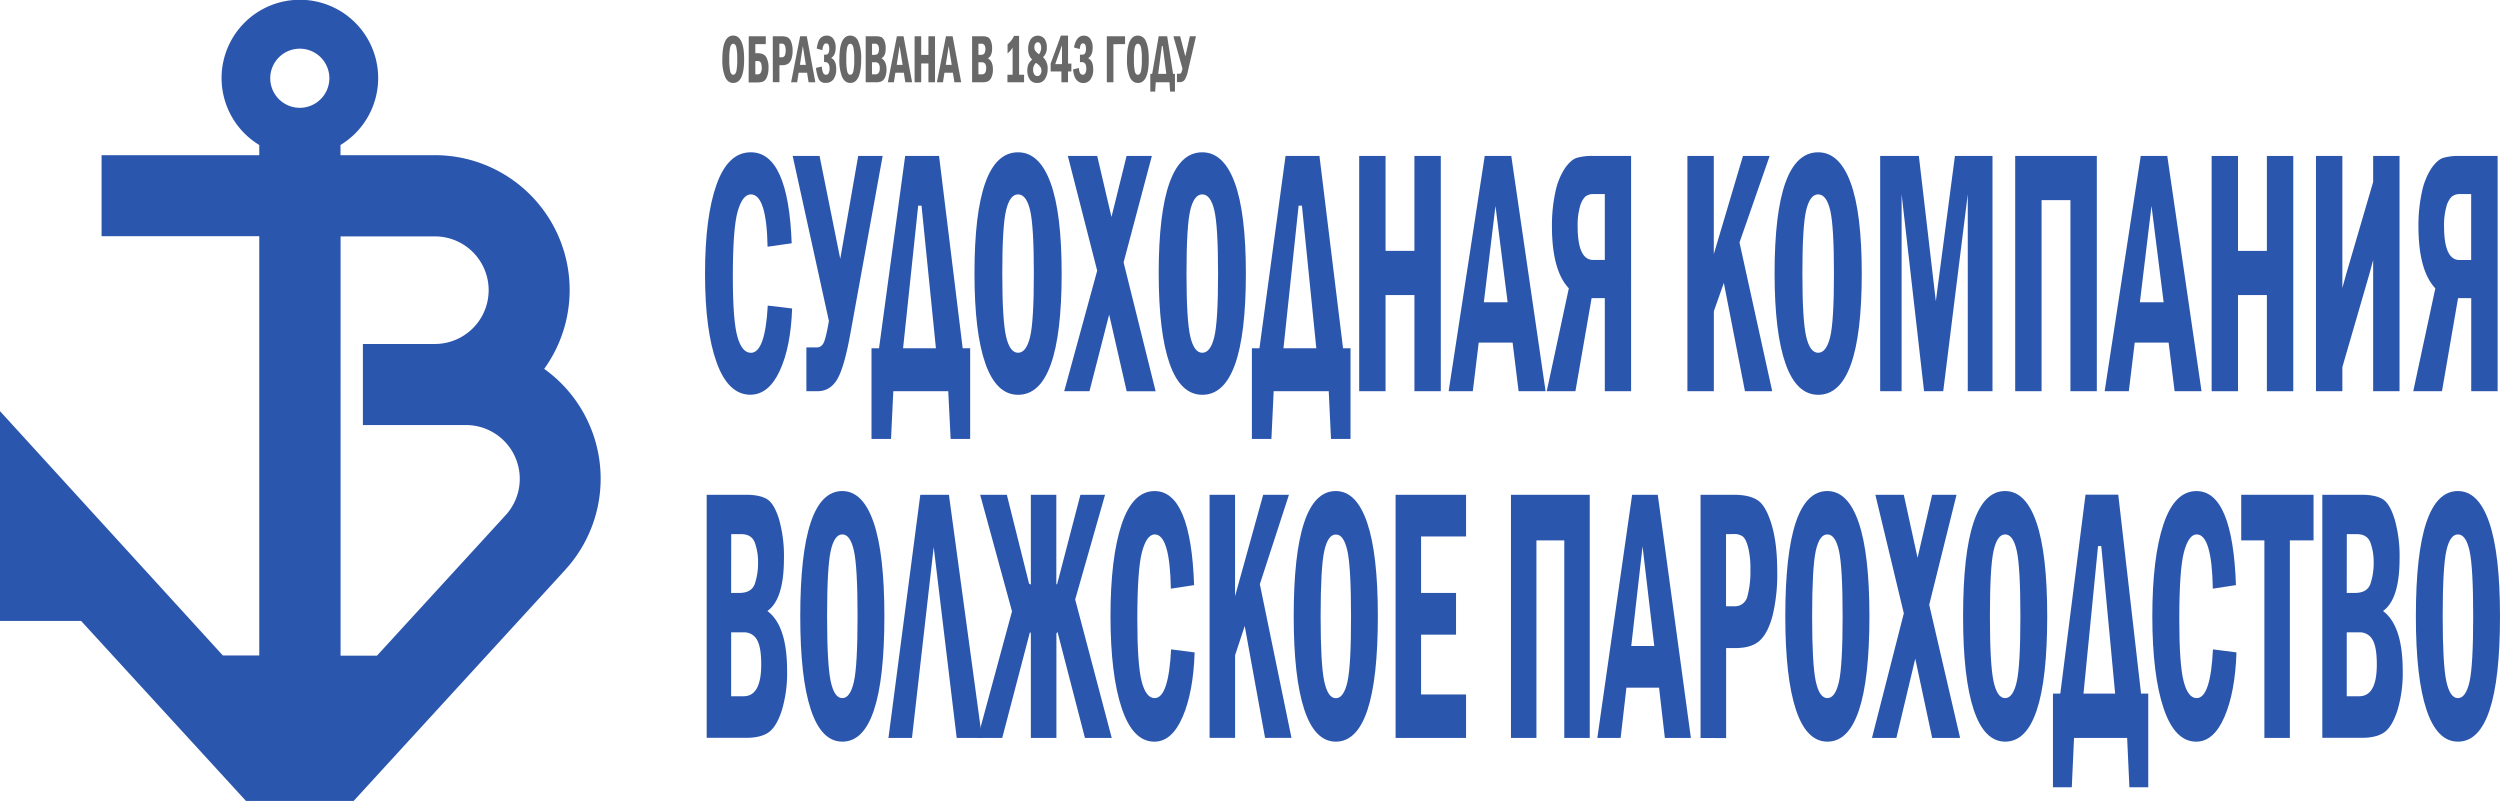 <svg id="Слой_1" data-name="Слой 1" xmlns="http://www.w3.org/2000/svg" viewBox="0 0 1106.05 354.36"><title>Wolga-Flot2</title><path d="M223.26,228.36l-1,1.15-55.48,60.57h-16.1V104.58h41.71a23.8,23.8,0,0,1,0,47.6H160.55v35.87h45.61a23.8,23.8,0,0,1,17.1,40.35M132.66,47.7a13.08,13.08,0,1,1,13.06-13.08A13.11,13.11,0,0,1,132.66,47.7m108.1,115.5a59.66,59.66,0,0,0-48.41-94.55H150.64v-4.5a34.64,34.64,0,1,0-35.94,0v4.5H44.94V104.5H114.7V290H98.6L0,181.9v92.82H35.88l72.95,79.64h47.62l92.94-101.5.15-.19a59.72,59.72,0,0,0-8.8-89.49" fill="#2b56ae"/><path d="M329.22,26.21q0,10.5-4.81,10.49-2.4,0-3.61-2.67a19.6,19.6,0,0,1-1.22-7.82q0-10.47,4.82-10.47c1.57,0,2.76.87,3.59,2.62S329.22,22.73,329.22,26.21Zm-3.07,0a22.56,22.56,0,0,0-.42-5.47c-.28-.91-.72-1.37-1.33-1.37s-1,.46-1.32,1.37a22.68,22.68,0,0,0-.42,5.47,23.45,23.45,0,0,0,.41,5.44c.28,1,.72,1.42,1.33,1.42s1-.45,1.33-1.36A22.64,22.64,0,0,0,326.15,26.21Z" fill="#686868"/><path d="M331.26,16.05h7.54v3.49h-4.63v4h1c1.83,0,3.09.56,3.79,1.67A9.05,9.05,0,0,1,340,30.07a9.56,9.56,0,0,1-.71,4,3.63,3.63,0,0,1-1.64,2,6.81,6.81,0,0,1-2.61.4h-3.82Zm2.91,11V32.9h.91a1.62,1.62,0,0,0,1.43-.64A4,4,0,0,0,337,30a5.5,5.5,0,0,0-.36-2.18,1.48,1.48,0,0,0-1.53-.81Z" fill="#686868"/><path d="M341.89,16.05h3.82a6.52,6.52,0,0,1,2.7.45,3.62,3.62,0,0,1,1.61,2,10.23,10.23,0,0,1,.65,3.89,11.07,11.07,0,0,1-.53,3.7,4.21,4.21,0,0,1-1.45,2.11,5,5,0,0,1-2.85.65h-1v7.52h-2.92Zm2.92,3.29v6h.9a1.48,1.48,0,0,0,1.54-.85,6,6,0,0,0,.35-2.21,5.3,5.3,0,0,0-.27-1.86,1.69,1.69,0,0,0-.62-.91,2,2,0,0,0-1-.21Z" fill="#686868"/><path d="M354,16.05h2.93l3.8,20.34h-3l-.66-4.2h-3.74l-.65,4.2H350Zm2.53,12.65-1.34-8.33-1.29,8.33Z" fill="#686868"/><path d="M363.87,22.22l-2.54-.73c.36-2.36.91-3.9,1.66-4.64a3.84,3.84,0,0,1,2.8-1.11,3.38,3.38,0,0,1,2.88,1.43,6.73,6.73,0,0,1,1.05,4q0,3.2-2,4.5,2.24,1,2.24,4.87a7.61,7.61,0,0,1-1.18,4.5,4.09,4.09,0,0,1-3.53,1.63,3.08,3.08,0,0,1-3.1-1.83A18,18,0,0,1,361,30.06l2.58-.64a7.68,7.68,0,0,0,.74,3.07,1.36,1.36,0,0,0,1.13.59,1.28,1.28,0,0,0,1.18-.77,4.43,4.43,0,0,0,.39-2c0-1.89-.68-2.84-2-2.84h-.44V24.2h.44a2.34,2.34,0,0,0,1-.18,1.39,1.39,0,0,0,.62-.77,4.12,4.12,0,0,0,.25-1.58c0-1.65-.45-2.48-1.36-2.48a1.41,1.41,0,0,0-.92.41A5.11,5.11,0,0,0,363.87,22.22Z" fill="#686868"/><path d="M381,26.21q0,10.5-4.82,10.49c-1.59,0-2.8-.89-3.61-2.67a19.63,19.63,0,0,1-1.21-7.82q0-10.47,4.81-10.47a3.88,3.88,0,0,1,3.59,2.62A19.27,19.27,0,0,1,381,26.21Zm-3.08,0a22.56,22.56,0,0,0-.42-5.47c-.28-.91-.72-1.37-1.33-1.37s-1,.46-1.32,1.37a22.68,22.68,0,0,0-.42,5.47,23.45,23.45,0,0,0,.41,5.44c.28,1,.72,1.42,1.33,1.42s1.05-.45,1.33-1.36A22.64,22.64,0,0,0,377.93,26.21Z" fill="#686868"/><path d="M383,16.05h4.53a5.79,5.79,0,0,1,2.41.39,3.09,3.09,0,0,1,1.36,1.7,8.38,8.38,0,0,1,.55,3.26q0,3.42-1.9,4.38,2.26,1.23,2.26,5a8.32,8.32,0,0,1-.61,3.35,3.59,3.59,0,0,1-1.52,1.82,5.82,5.82,0,0,1-2.55.45H383Zm2.8,8.21h.94c.94,0,1.53-.26,1.78-.77a4.19,4.19,0,0,0,.36-1.78,3.63,3.63,0,0,0-.36-1.64,1.58,1.58,0,0,0-1.56-.73h-1.16Zm0,8.64h1.43c1.34,0,2-.88,2-2.66a3.27,3.27,0,0,0-.5-2.08,1.86,1.86,0,0,0-1.51-.61h-1.43Z" fill="#686868"/><path d="M396.8,16.05h2.94l3.79,20.34h-3l-.66-4.2h-3.74l-.66,4.2h-2.68Zm2.54,12.65L398,20.37l-1.28,8.33Z" fill="#686868"/><path d="M404.64,16.05h2.92v8.21h3.19V16.05h2.92V36.39h-2.92V28.08h-3.19v8.31h-2.92Z" fill="#686868"/><path d="M418.52,16.05h2.94l3.79,20.34h-3l-.67-4.2h-3.74l-.65,4.2h-2.68Zm2.54,12.65-1.35-8.33-1.28,8.33Z" fill="#686868"/><path d="M430.07,16.05h4.54a5.74,5.74,0,0,1,2.4.39,3.06,3.06,0,0,1,1.37,1.7,8.56,8.56,0,0,1,.55,3.26c0,2.28-.64,3.74-1.9,4.38,1.5.82,2.26,2.48,2.26,5a8.15,8.15,0,0,1-.62,3.35,3.58,3.58,0,0,1-1.51,1.82,5.82,5.82,0,0,1-2.55.45h-4.54Zm2.81,8.21h.94c.94,0,1.53-.26,1.77-.77a4,4,0,0,0,.37-1.78,3.51,3.51,0,0,0-.37-1.64,1.56,1.56,0,0,0-1.56-.73h-1.15Zm0,8.64h1.43c1.34,0,2-.88,2-2.66a3.34,3.34,0,0,0-.5-2.08,1.87,1.87,0,0,0-1.51-.61h-1.43Z" fill="#686868"/><path d="M448.64,15.87h2.23v17.2h2.2v3.32h-7.36V33.07H448v-12a9.86,9.86,0,0,1-2.24,2.55v-4A10.91,10.91,0,0,0,448.64,15.87Z" fill="#686868"/><path d="M461.45,25.29a6.72,6.72,0,0,1,2.05,5.27,7.82,7.82,0,0,1-1.17,4.36,3.89,3.89,0,0,1-3.47,1.78,3.73,3.73,0,0,1-3.28-1.56,7,7,0,0,1-1.08-4,7,7,0,0,1,.45-2.6,5.43,5.43,0,0,1,1.71-2.14,6.33,6.33,0,0,1-1.78-4.78,7.75,7.75,0,0,1,1.05-4.11,3.84,3.84,0,0,1,6.21-.29,6.41,6.41,0,0,1,1,3.76A5.5,5.5,0,0,1,461.45,25.29Zm-3.11,2.53a4,4,0,0,0-1.27,3,3.64,3.64,0,0,0,.51,2.05,1.59,1.59,0,0,0,1.39.77,1.52,1.52,0,0,0,1.31-.7,2.88,2.88,0,0,0,.48-1.67,3.29,3.29,0,0,0-.4-1.56A6.2,6.2,0,0,0,458.34,27.82ZM459.69,24a4.9,4.9,0,0,0,.94-2.8,3.66,3.66,0,0,0-.38-1.81,1.19,1.19,0,0,0-1.09-.7,1.28,1.28,0,0,0-1.11.63,2.73,2.73,0,0,0-.43,1.59,2.65,2.65,0,0,0,.68,1.9A7.53,7.53,0,0,0,459.69,24Z" fill="#686868"/><path d="M469.36,15.74h3.17v12.4H474v3.47h-1.49v4.78h-2.92V31.61h-4.77V28.14Zm.49,12.63V20l-3,8.37Z" fill="#686868"/><path d="M477.68,21.7,475.15,21q1-5.23,4.37-5.23a3.35,3.35,0,0,1,2.89,1.46,6.82,6.82,0,0,1,1,4q0,3.22-2,4.53,2.23,1.09,2.24,4.84a7.29,7.29,0,0,1-1.23,4.58,3.81,3.81,0,0,1-3.12,1.56,3.87,3.87,0,0,1-3-1.37c-.84-.91-1.35-2.46-1.55-4.65l2.57-.65c.13,2,.71,3,1.73,3a1.27,1.27,0,0,0,1.13-.73,4.24,4.24,0,0,0,.42-2.09c0-1.85-.68-2.77-2-2.77h-.81V24.2h.81a2.39,2.39,0,0,0,1-.18,1.49,1.49,0,0,0,.62-.79,4.22,4.22,0,0,0,.24-1.56c0-1.65-.44-2.48-1.33-2.48S477.92,20,477.68,21.7Z" fill="#686868"/><path d="M497.75,16.05v3.49H492.6V36.39h-2.92V16.05Z" fill="#686868"/><path d="M508.24,26.21q0,10.5-4.81,10.49-2.4,0-3.61-2.67a19.63,19.63,0,0,1-1.21-7.82q0-10.47,4.81-10.47A3.88,3.88,0,0,1,507,18.36Q508.24,21,508.24,26.21Zm-3.07,0a22.56,22.56,0,0,0-.42-5.47c-.28-.91-.72-1.37-1.33-1.37s-1,.46-1.32,1.37a22.68,22.68,0,0,0-.42,5.47,23.45,23.45,0,0,0,.41,5.44c.28,1,.72,1.42,1.33,1.42s1.05-.45,1.33-1.36A22.64,22.64,0,0,0,505.17,26.21Z" fill="#686868"/><path d="M509.74,32.68l2.89-16.63h3.75L519,32.68h.83v7.84h-2.16l-.26-4.13h-6.08l-.26,4.13h-2.15V32.68Zm2.66,0H516l-1.59-12.34h-.37Z" fill="#686868"/><path d="M523.13,30.31l-4-14.26h3l2.29,8.89,2-8.89h2.71l-3.55,15.29a11.3,11.3,0,0,1-1.48,4,2.56,2.56,0,0,1-2.17,1h-1.23V32.61h1.23a.89.89,0,0,0,.59-.29A5.35,5.35,0,0,0,523.13,30.31Z" fill="#686868"/><path d="M339.67,135.19l10.78,1.29Q349.87,153.42,345,164t-13,10.64q-9.79,0-14.94-14.26t-5.14-39.26q0-25.23,5.1-39.49t15.14-14.26q16.62,0,18.1,40.26l-10.67,1.52Q339.17,86,332.2,86q-3.66,0-5.82,7.47t-2.16,29q0,19.2,2,26.41t6,7.21Q338.54,156.08,339.67,135.19Z" fill="#2b56ae"/><path d="M366.72,142,350.69,69h11.9l9.15,45.51L379.68,69H390.5l-14.21,78.22q-2.76,15.33-5.89,20.59t-8.7,5.26h-4.94V153.71h4.94a3.2,3.2,0,0,0,2.35-1.47C364.85,151.25,365.73,147.83,366.72,142Z" fill="#2b56ae"/><path d="M388.9,154.09,400.46,69h15l10.45,85.08h3.31v40.1h-8.64l-1.06-21.11H395.21l-1,21.11h-8.64v-40.1Zm10.64,0h14.53L407.7,91h-1.48Z" fill="#2b56ae"/><path d="M469.7,121q0,53.67-19.26,53.67-9.57,0-14.44-13.69t-4.87-40q0-53.6,19.27-53.6,9.42,0,14.36,13.42T469.7,121Zm-12.3,0q0-21-1.67-28t-5.33-7q-3.61,0-5.29,7t-1.68,28q0,20.58,1.66,27.82t5.31,7.25q3.62,0,5.31-6.94T457.4,121Z" fill="#2b56ae"/><path d="M472.43,69h13l6.31,27,6.68-27h11.19L497.1,116.09l14.17,57H498.46l-7.75-33.91L482,173.08H470.83l14.59-53.33Z" fill="#2b56ae"/><path d="M551.2,121q0,53.67-19.26,53.67-9.59,0-14.44-13.69t-4.87-40q0-53.6,19.27-53.6,9.42,0,14.36,13.42T551.2,121Zm-12.3,0q0-21-1.67-28t-5.33-7q-3.63,0-5.3,7t-1.67,28q0,20.58,1.66,27.82t5.31,7.25q3.61,0,5.31-6.94T538.9,121Z" fill="#2b56ae"/><path d="M557.2,154.09,568.75,69h15l10.44,85.08h3.31v40.1h-8.64l-1-21.11H563.5l-1,21.11h-8.64v-40.1Zm10.63,0h14.53L576,91h-1.47Z" fill="#2b56ae"/><path d="M601.33,69H613v42h12.76V69h11.68V173.08H625.77V130.54H613v42.54H601.33Z" fill="#2b56ae"/><path d="M656.87,69h11.75L683.8,173.08H671.86l-2.65-21.5h-15l-2.61,21.5H640.91ZM667,133.74l-5.37-42.63-5.15,42.63Z" fill="#2b56ae"/><path d="M721.63,173.08H710V131.91h-5.84L697,173.08H684.31l9.77-45.52q-7.47-7.92-7.47-27.44a69.15,69.15,0,0,1,1.49-15,30.22,30.22,0,0,1,4.15-10.52c1.76-2.57,3.51-4.14,5.23-4.73a24.57,24.57,0,0,1,7.46-.88h16.69ZM705.29,85.86A5.84,5.84,0,0,0,701.34,87a10,10,0,0,0-2.36,4.5,29.94,29.94,0,0,0-1,8.5q0,15,6.85,15H710V85.86Z" fill="#2b56ae"/><path d="M746.54,69h11.68v43.42L771.12,69h11.81l-13.34,38.28,14.47,65.79H772l-9.34-47.91-4.42,12.53v35.38H746.54Z" fill="#2b56ae"/><path d="M823.68,121q0,53.67-19.26,53.67-9.58,0-14.44-13.69t-4.87-40q0-53.6,19.27-53.6,9.42,0,14.36,13.42T823.68,121Zm-12.3,0q0-21-1.67-28t-5.33-7q-3.61,0-5.29,7t-1.68,28q0,20.58,1.66,27.82t5.31,7.25q3.61,0,5.31-6.94T811.38,121Z" fill="#2b56ae"/><path d="M831.82,69h17.12l7.51,64.27L864.9,69h16.62V173.08H870.58V85.94l-10.86,87.14h-8.48l-9.93-87.14v87.14h-9.49Z" fill="#2b56ae"/><path d="M891.56,69h36.12V173.08H916V88.53H903.24v84.55H891.56Z" fill="#2b56ae"/><path d="M947.1,69h11.75L974,173.08H962.09l-2.65-21.5h-15l-2.61,21.5H931.14Zm10.14,64.73-5.37-42.63-5.14,42.63Z" fill="#2b56ae"/><path d="M978.47,69h11.67v42h12.77V69h11.68V173.08h-11.68V130.54H990.14v42.54H978.47Z" fill="#2b56ae"/><path d="M1036.31,162.4v10.68h-11.68V69h11.68v58.4l1.75-6.33,11.87-40.55V69h11.67V173.08h-11.67v-53.9l0-4.12-1.87,6.86Z" fill="#2b56ae"/><path d="M1105,173.08h-11.68V131.91h-5.83l-7.11,41.17h-12.71l9.77-45.52q-7.47-7.92-7.47-27.44a68.5,68.5,0,0,1,1.5-15,30.42,30.42,0,0,1,4.14-10.52c1.77-2.57,3.51-4.14,5.24-4.73a24.5,24.5,0,0,1,7.45-.88H1105Zm-16.35-87.22a5.86,5.86,0,0,0-4,1.18,10,10,0,0,0-2.35,4.5,29.54,29.54,0,0,0-1,8.5q0,15,6.85,15h5.14V85.86Z" fill="#2b56ae"/><path d="M312.65,218.9h17.51c4.1,0,7.2.69,9.29,2s3.85,4.36,5.26,9a59.6,59.6,0,0,1,2.12,17.25q0,18-7.32,23.17,8.72,6.47,8.72,26.4a57.2,57.2,0,0,1-2.37,17.69q-2.37,7.21-5.84,9.61t-9.86,2.41H312.65Zm10.82,43.42h3.64q5.44,0,6.86-4.09a28.77,28.77,0,0,0,1.41-9.38,25.06,25.06,0,0,0-1.41-8.71q-1.41-3.82-6-3.82h-4.47Zm0,45.71H329q7.78,0,7.78-14.07,0-7.81-1.94-11a6.38,6.38,0,0,0-5.84-3.2h-5.52Z" fill="#2b56ae"/><path d="M391.27,272.65q0,55.47-18.59,55.47-9.24,0-13.94-14.14t-4.69-41.33q0-55.39,18.59-55.4,9.09,0,13.86,13.87T391.27,272.65Zm-11.87,0q0-21.75-1.61-29t-5.15-7.21q-3.5,0-5.11,7.25t-1.61,28.92q0,21.27,1.59,28.76t5.13,7.49q3.5,0,5.13-7.18T379.4,272.65Z" fill="#2b56ae"/><path d="M403.48,326.47H393.07L407.16,218.9h12.66l14.65,107.57H423.26l-10.17-84.41Z" fill="#2b56ae"/><path d="M475.68,265.24l16.18,61.23H480l-12.14-46.89-.48.71v46.18H456.07V280.29l-.38-.71-12.28,46.89H432.55l15.18-56L433.64,218.9h11.8l9.84,39.33.79.39V218.9h11.27v39.72l.41-.39L478,218.9H488.9Z" fill="#2b56ae"/><path d="M518.12,287.3l10.41,1.34q-.57,17.5-5.3,28.49t-12.51,11q-9.47,0-14.42-14.73t-5-40.59q0-26.07,4.92-40.81t14.61-14.74q16,0,17.47,41.61l-10.29,1.57q-.42-24-7.14-24-3.54,0-5.62,7.72t-2.08,29.94q0,19.86,1.91,27.31t5.75,7.45Q517,308.9,518.12,287.3Z" fill="#2b56ae"/><path d="M535.14,218.9h11.27v44.88l12.45-44.88h11.4l-12.88,39.56,14,68H559.69l-9-49.52-4.26,12.95v36.57H535.14Z" fill="#2b56ae"/><path d="M609.59,272.65q0,55.47-18.6,55.47-9.24,0-13.93-14.14t-4.7-41.33q0-55.39,18.6-55.4,9.09,0,13.86,13.87T609.59,272.65Zm-11.87,0q0-21.75-1.62-29T591,236.48q-3.5,0-5.11,7.25t-1.62,28.92q0,21.27,1.6,28.76T591,308.9q3.48,0,5.12-7.18T597.72,272.65Z" fill="#2b56ae"/><path d="M617.44,218.9h31.17v18.44h-19.9v25h15.47v18.44H628.71v26.48h19.9v19.23H617.44Z" fill="#2b56ae"/><path d="M668.48,218.9h34.86V326.47H692.07V239.08H679.75v87.39H668.48Z" fill="#2b56ae"/><path d="M722.09,218.9h11.34l14.65,107.57H736.56L734,304.25H719.56L717,326.47H706.69Zm9.79,66.91-5.18-44.07-5,44.07Z" fill="#2b56ae"/><path d="M752.36,218.9h14.76q6.74,0,10.43,2.37T783.77,232q2.51,8.31,2.51,20.6a78.19,78.19,0,0,1-2,19.54q-2,7.73-5.61,11.16t-11,3.42h-4v39.8H752.36Zm11.27,17.42v31.91h3.49a5.7,5.7,0,0,0,6-4.5A42.19,42.19,0,0,0,774.41,252a38.18,38.18,0,0,0-1-9.84q-1-3.75-2.4-4.81a6.11,6.11,0,0,0-3.86-1.07Z" fill="#2b56ae"/><path d="M827.07,272.65q0,55.47-18.59,55.47-9.24,0-13.93-14.14t-4.7-41.33q0-55.39,18.59-55.4,9.09,0,13.86,13.87T827.07,272.65Zm-11.86,0q0-21.75-1.62-29t-5.15-7.21q-3.5,0-5.1,7.25t-1.62,28.92q0,21.27,1.6,28.76t5.12,7.49q3.49,0,5.13-7.18T815.21,272.65Z" fill="#2b56ae"/><path d="M829.7,218.9h12.58l6.09,27.89,6.45-27.89h10.79l-12.09,48.66,13.67,58.91H854.83l-7.48-35.06L839,326.47h-10.8l14.09-55.12Z" fill="#2b56ae"/><path d="M905.73,272.65q0,55.47-18.59,55.47-9.24,0-13.94-14.14t-4.69-41.33q0-55.39,18.59-55.4,9.09,0,13.86,13.87T905.73,272.65Zm-11.87,0q0-21.75-1.61-29t-5.15-7.21q-3.5,0-5.11,7.25t-1.61,28.92q0,21.27,1.59,28.76t5.13,7.49q3.49,0,5.13-7.18T893.86,272.65Z" fill="#2b56ae"/><path d="M911.52,306.85l11.15-88h14.49l10.08,88h3.19V348.3h-8.34l-1-21.83H917.6l-1,21.83h-8.33V306.85Zm10.26,0h14l-6.14-65.25h-1.43Z" fill="#2b56ae"/><path d="M979.05,287.3l10.41,1.34q-.57,17.5-5.3,28.49t-12.51,11q-9.46,0-14.42-14.73t-5-40.59q0-26.07,4.92-40.81t14.62-14.74q16,0,17.46,41.61L979,260.43q-.42-24-7.14-24-3.52,0-5.61,7.72t-2.09,29.94q0,19.86,1.92,27.31t5.75,7.45Q978,308.9,979.05,287.3Z" fill="#2b56ae"/><path d="M991.56,218.9h32v20.18h-10.48v87.39h-11.27V239.08H991.56Z" fill="#2b56ae"/><path d="M1027.44,218.9h17.5c4.11,0,7.2.69,9.3,2s3.84,4.36,5.25,9a59.56,59.56,0,0,1,2.13,17.25q0,18-7.33,23.17,8.71,6.47,8.72,26.4a57.2,57.2,0,0,1-2.37,17.69q-2.37,7.21-5.84,9.61t-9.86,2.41h-17.5Zm10.81,43.42h3.65q5.44,0,6.85-4.09a28.77,28.77,0,0,0,1.41-9.38,25.06,25.06,0,0,0-1.41-8.71q-1.41-3.82-6-3.82h-4.47Zm0,45.71h5.52q7.79,0,7.78-14.07,0-7.81-1.93-11a6.39,6.39,0,0,0-5.85-3.2h-5.52Z" fill="#2b56ae"/><path d="M1106.05,272.65q0,55.47-18.59,55.47-9.24,0-13.94-14.14t-4.69-41.33q0-55.39,18.59-55.4,9.09,0,13.86,13.87T1106.05,272.65Zm-11.86,0q0-21.75-1.62-29t-5.15-7.21q-3.5,0-5.11,7.25t-1.61,28.92q0,21.27,1.6,28.76t5.12,7.49q3.49,0,5.13-7.18T1094.19,272.65Z" fill="#2b56ae"/></svg>